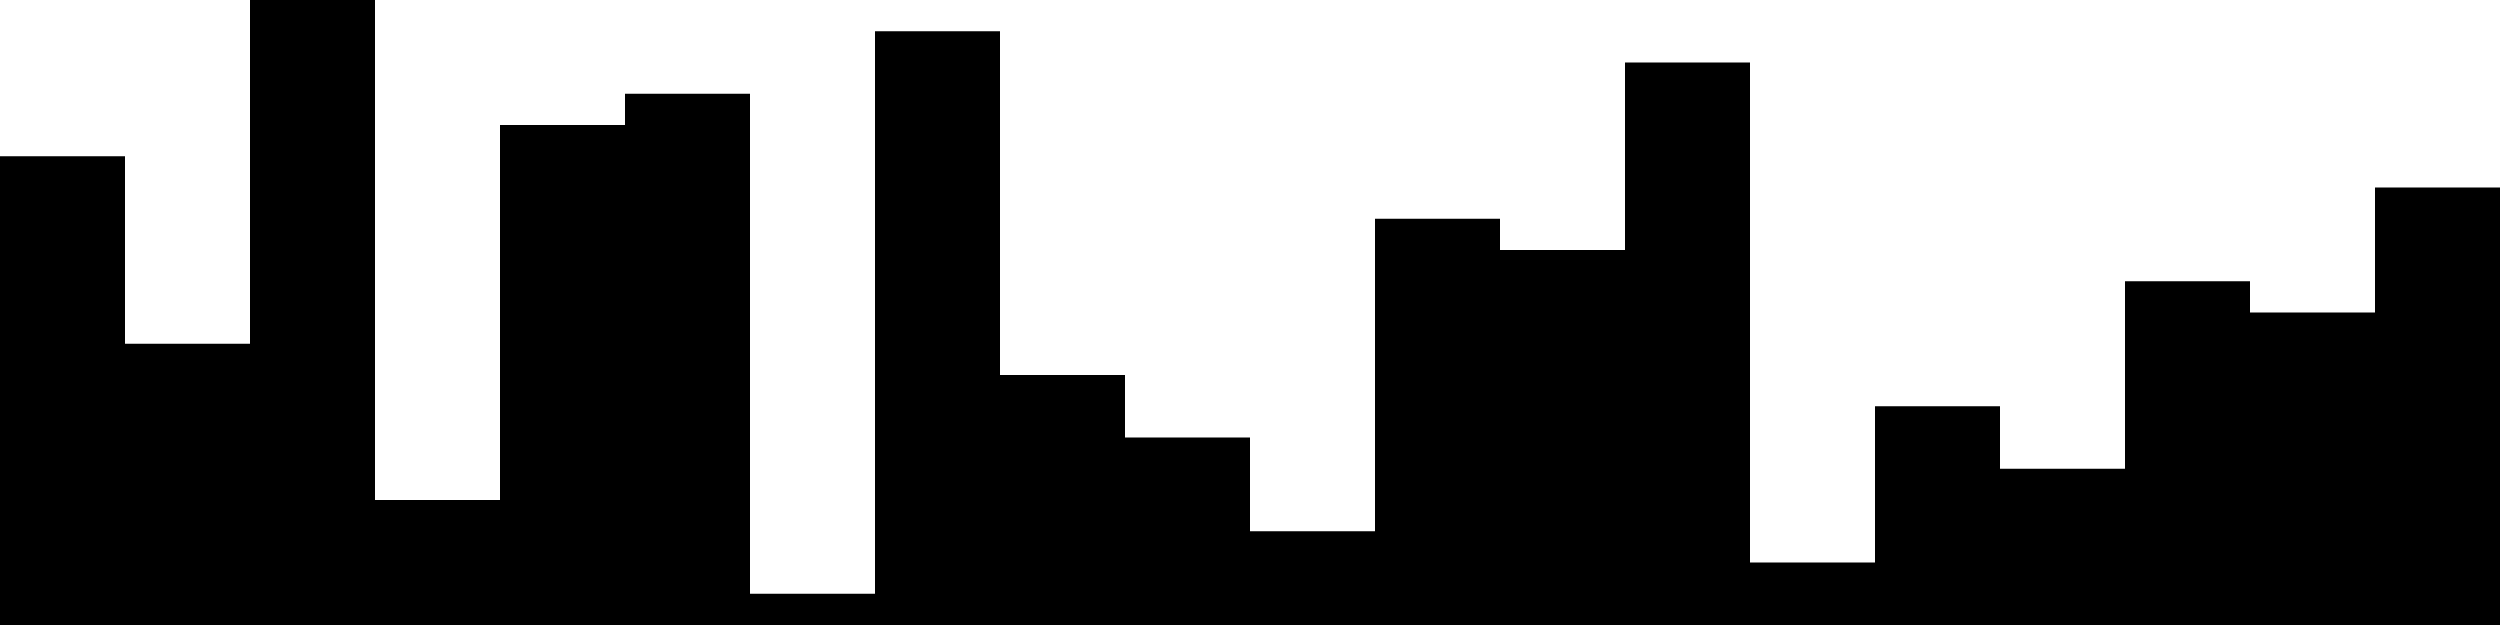
<svg xmlns="http://www.w3.org/2000/svg" width="800" height="200">
<style>
rect {
    fill: black;
}
@media (prefers-color-scheme: dark) {
    rect {
        fill: white;
    }
}
</style>
<rect width="40" height="150" x="0" y="50" />
<rect width="40" height="90" x="40" y="110" />
<rect width="40" height="200" x="80" y="0" />
<rect width="40" height="40" x="120" y="160" />
<rect width="40" height="160" x="160" y="40" />
<rect width="40" height="170" x="200" y="30" />
<rect width="40" height="10" x="240" y="190" />
<rect width="40" height="190" x="280" y="10" />
<rect width="40" height="80" x="320" y="120" />
<rect width="40" height="60" x="360" y="140" />
<rect width="40" height="30" x="400" y="170" />
<rect width="40" height="130" x="440" y="70" />
<rect width="40" height="120" x="480" y="80" />
<rect width="40" height="180" x="520" y="20" />
<rect width="40" height="20" x="560" y="180" />
<rect width="40" height="70" x="600" y="130" />
<rect width="40" height="50" x="640" y="150" />
<rect width="40" height="110" x="680" y="90" />
<rect width="40" height="100" x="720" y="100" />
<rect width="40" height="140" x="760" y="60" />
</svg>
